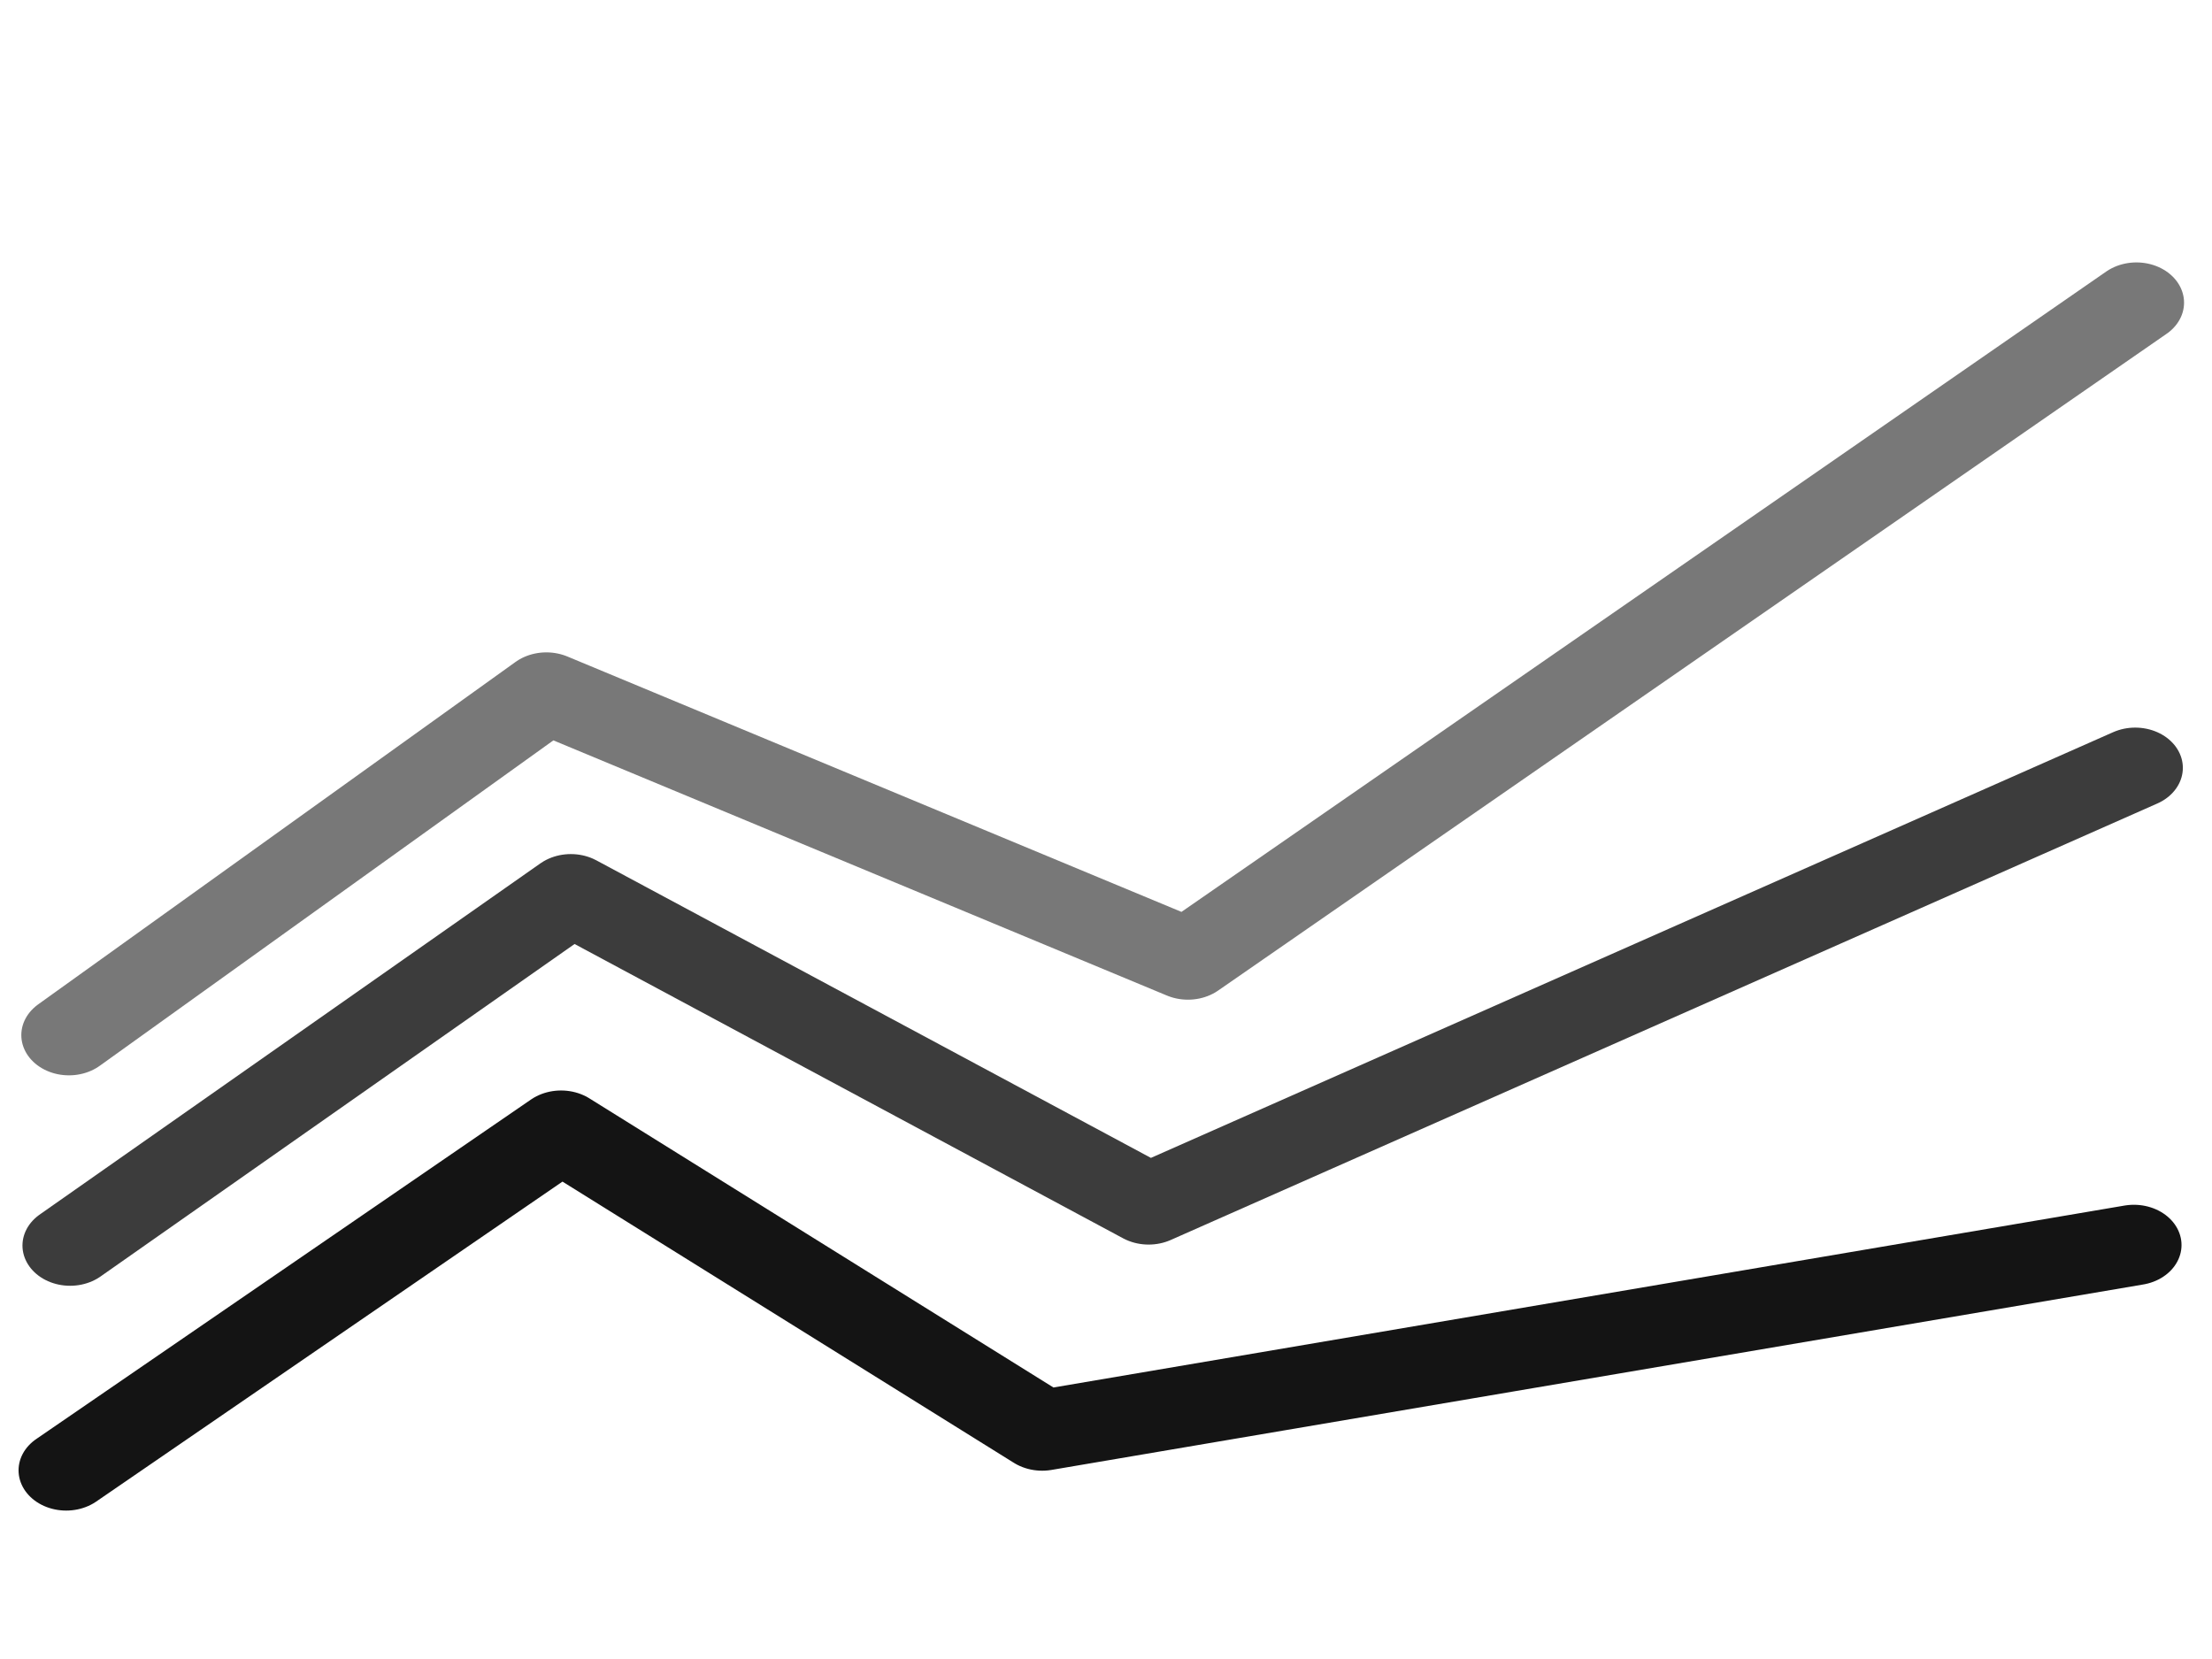 <?xml version="1.0" encoding="UTF-8" standalone="no"?>
<!-- Created with Inkscape (http://www.inkscape.org/) -->

<svg
   xmlns:dc="http://purl.org/dc/elements/1.1/"
   xmlns:cc="http://creativecommons.org/ns#"
   xmlns:rdf="http://www.w3.org/1999/02/22-rdf-syntax-ns#"
   xmlns:svg="http://www.w3.org/2000/svg"
   xmlns="http://www.w3.org/2000/svg"
   xmlns:sodipodi="http://sodipodi.sourceforge.net/DTD/sodipodi-0.dtd"
   xmlns:inkscape="http://www.inkscape.org/namespaces/inkscape"
   width="48"
   height="36"
   id="svg2"
   version="1.1"
   inkscape:version="0.48.2 r9819"
   inkscape:export-filename="C:\Users\Dustin\workspace2\LocationStore\server\img\graph_icon.png"
   inkscape:export-xdpi="60"
   inkscape:export-ydpi="60"
   sodipodi:docname="graph_icon.svg">
  <defs
     id="defs4" />
  <sodipodi:namedview
     id="base"
     pagecolor="#ffffff"
     bordercolor="#666666"
     borderopacity="1.0"
     inkscape:pageopacity="0.0"
     inkscape:pageshadow="2"
     inkscape:zoom="15.839192"
     inkscape:cx="7.3632136"
     inkscape:cy="13.544864"
     inkscape:document-units="px"
     inkscape:current-layer="g5473"
     showgrid="false"
     inkscape:window-width="1920"
     inkscape:window-height="1058"
     inkscape:window-x="1912"
     inkscape:window-y="-8"
     inkscape:window-maximized="1" />
  <g
     inkscape:label="Layer 1"
     inkscape:groupmode="layer"
     id="layer1"
     transform="translate(0,-1016.362)">
    <g
       id="g5473"
       transform="matrix(1,0,0,-0.845,23.865,1884.605)"
       style="stroke-width:3.481;stroke-miterlimit:4;stroke-dasharray:none">
      <path
         style="fill:none;stroke:#787878;stroke-width:2.067;stroke-linecap:round;stroke-linejoin:round;stroke-miterlimit:4;stroke-opacity:1;stroke-dasharray:none"
         d="m -22.369,1000.925 10.36,8.795 13.922,-6.852 20.582,16.866"
         inkscape:connector-curvature="0"
         sodipodi:nodetypes="cccc" />
      <path
         id="path5504"
         style="fill:none;stroke:#3c3c3c;stroke-width:2.067;stroke-linecap:round;stroke-linejoin:round;stroke-miterlimit:4;stroke-opacity:1;stroke-dasharray:none"
         d="m -22.344,995.521 10.866,9.019 12.538,-7.961 21.409,11.209"
         inkscape:connector-curvature="0"
         sodipodi:nodetypes="cccc" />
      <path
         id="path5504-0"
         style="fill:none;stroke:#141414;stroke-width:2.067;stroke-linecap:round;stroke-linejoin:round;stroke-miterlimit:4;stroke-opacity:1;stroke-dasharray:none"
         d="m -22.429,989.748 10.739,8.721 10.44,-7.697 23.69,4.762"
         inkscape:connector-curvature="0"
         sodipodi:nodetypes="cccc" />
    </g>
  </g>
</svg>

